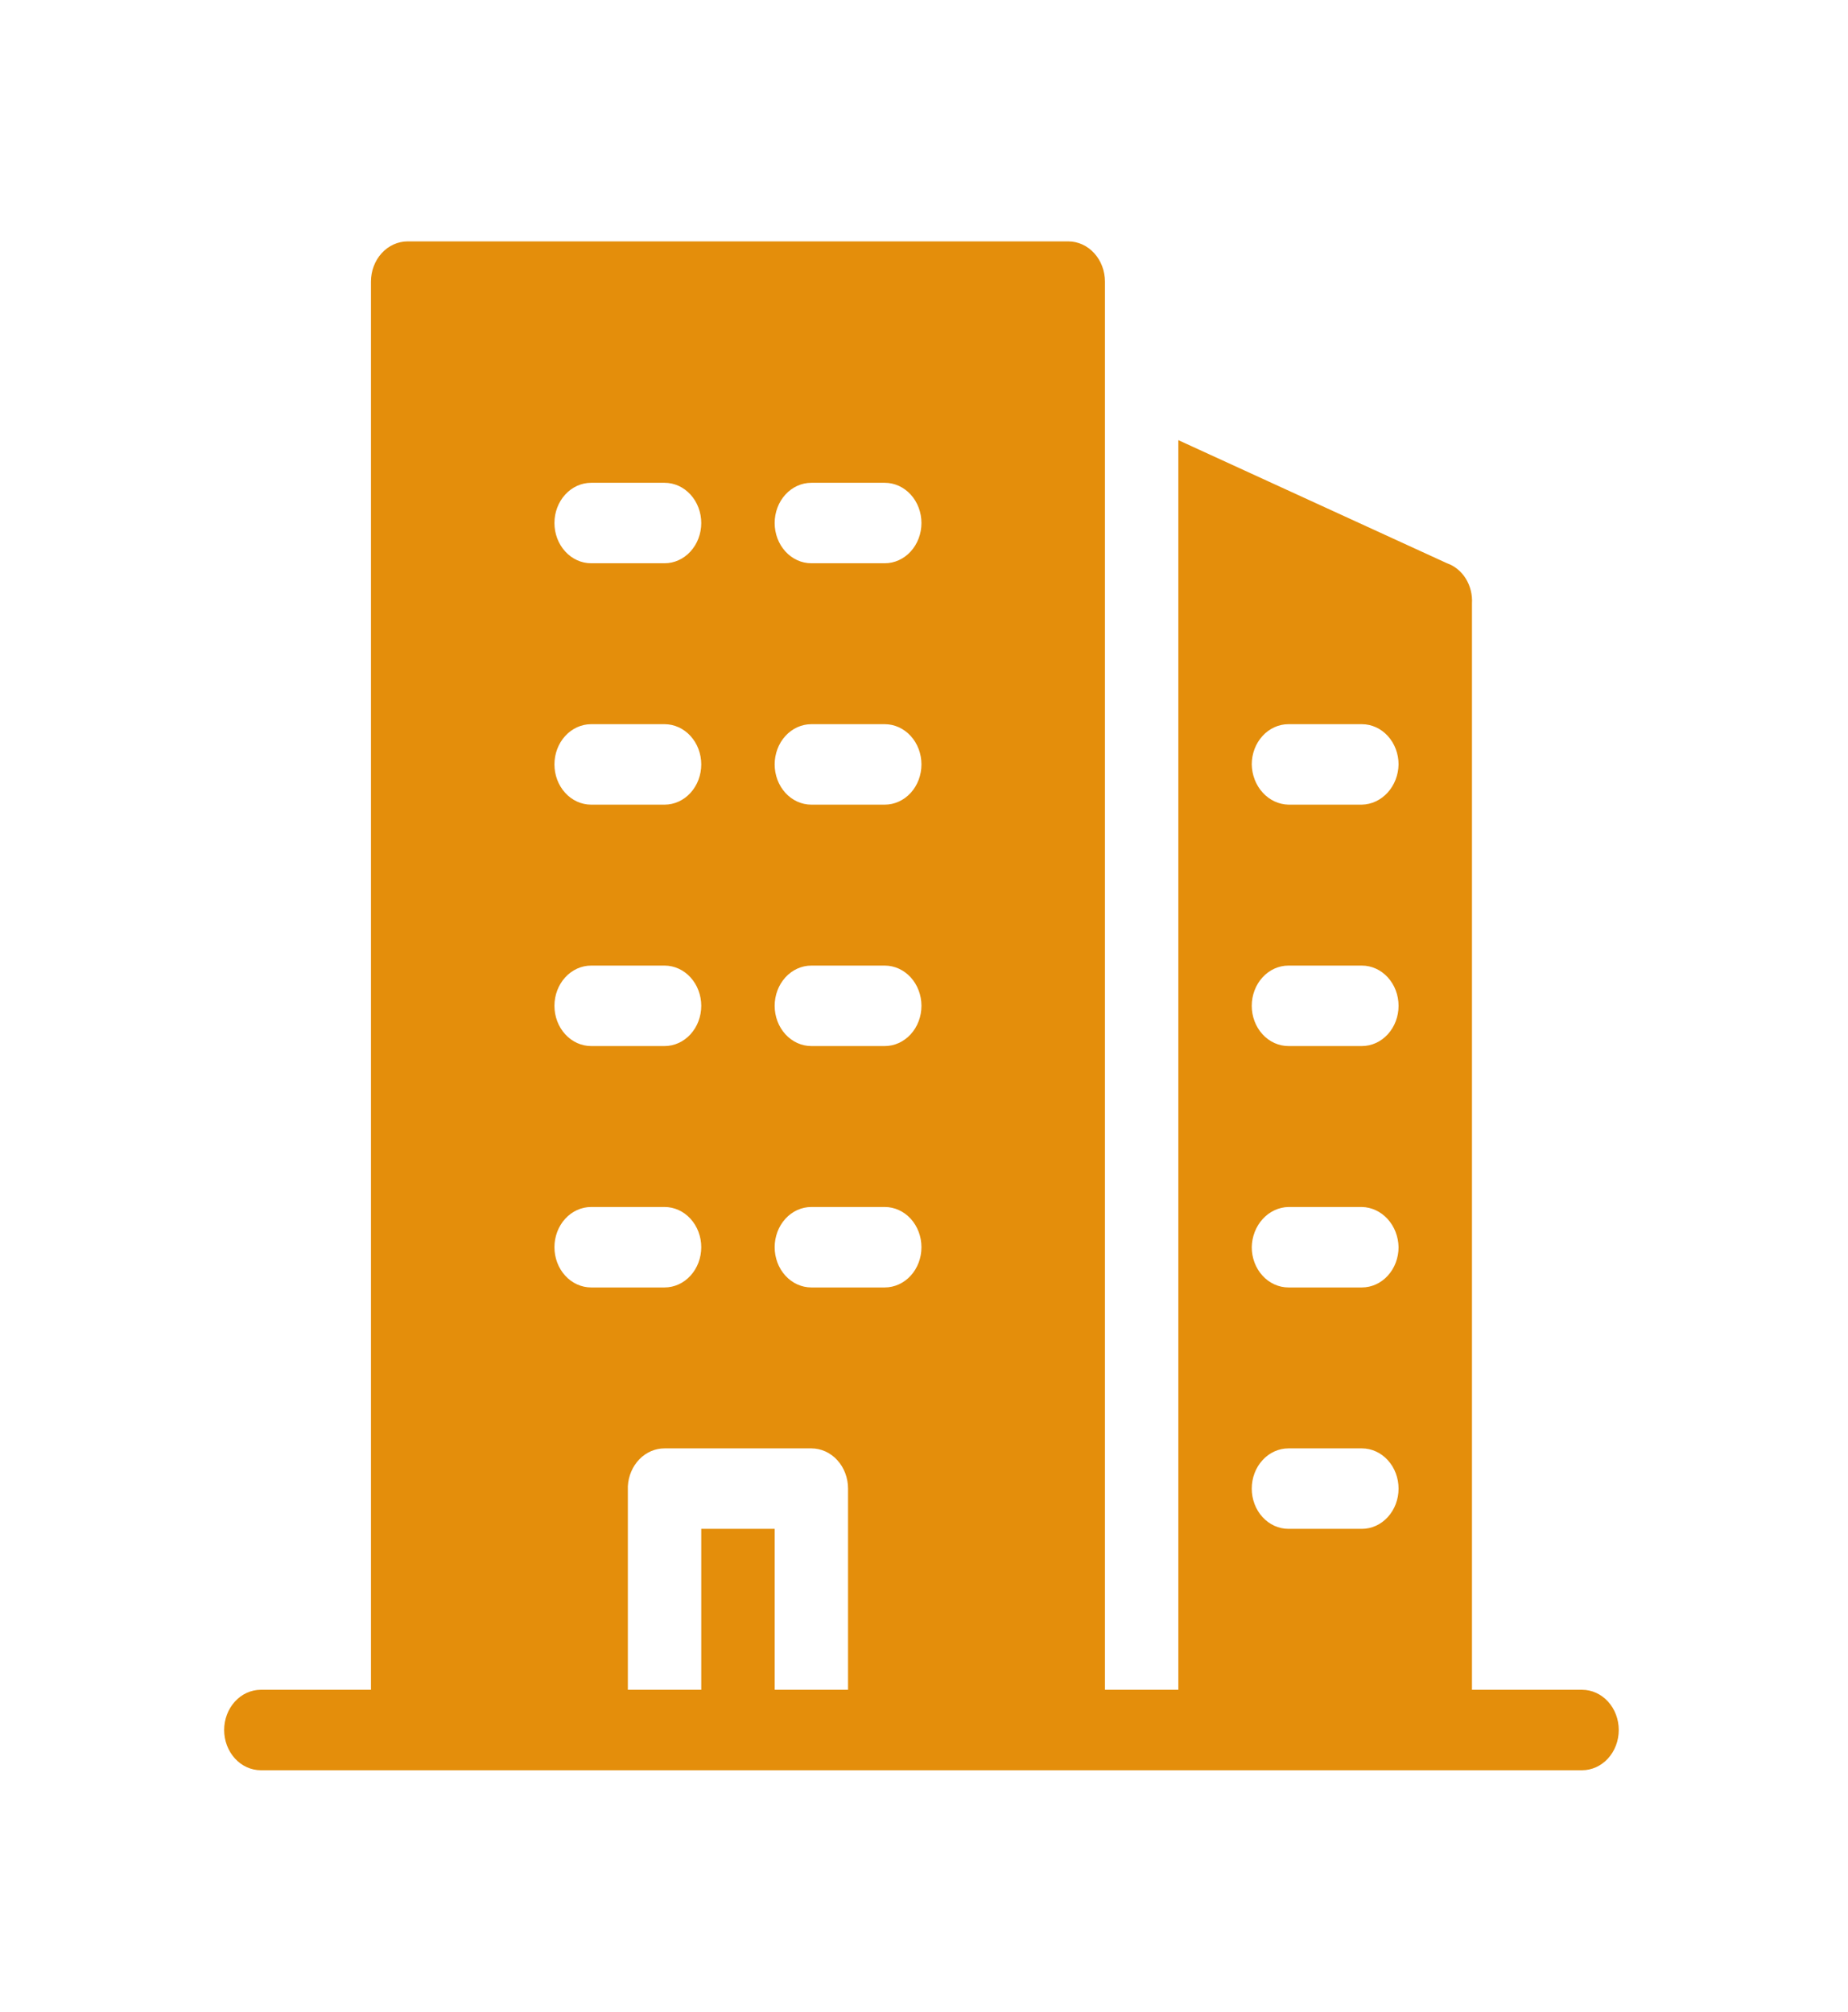 <svg width="79" height="86" viewBox="0 0 79 86" fill="none" xmlns="http://www.w3.org/2000/svg">
<path d="M67.631 72.24H62.925V25.8C62.948 25.424 62.855 25.05 62.662 24.738C62.469 24.426 62.185 24.194 61.858 24.08L50.373 18.817V72.24H47.236V12.04C47.236 11.584 47.07 11.146 46.776 10.824C46.482 10.501 46.083 10.32 45.667 10.32H17.427C17.011 10.32 16.611 10.501 16.317 10.824C16.023 11.146 15.858 11.584 15.858 12.04V72.24H11.151C10.735 72.24 10.336 72.421 10.042 72.744C9.748 73.066 9.582 73.504 9.582 73.96C9.582 74.416 9.748 74.853 10.042 75.176C10.336 75.499 10.735 75.68 11.151 75.68H67.631C68.047 75.68 68.446 75.499 68.741 75.176C69.035 74.853 69.2 74.416 69.2 73.96C69.2 73.504 69.035 73.066 68.741 72.744C68.446 72.421 68.047 72.24 67.631 72.24ZM55.08 30.96H58.218C58.634 30.96 59.033 31.141 59.327 31.464C59.621 31.786 59.787 32.224 59.787 32.68C59.779 33.133 59.611 33.566 59.318 33.886C59.026 34.207 58.632 34.391 58.218 34.4H55.08C54.666 34.391 54.272 34.207 53.98 33.886C53.687 33.566 53.519 33.133 53.511 32.68C53.511 32.224 53.676 31.786 53.971 31.464C54.265 31.141 54.664 30.96 55.08 30.96ZM55.08 41.28H58.218C58.634 41.28 59.033 41.461 59.327 41.784C59.621 42.106 59.787 42.544 59.787 43C59.787 43.456 59.621 43.894 59.327 44.216C59.033 44.539 58.634 44.72 58.218 44.72H55.08C54.664 44.72 54.265 44.539 53.971 44.216C53.676 43.894 53.511 43.456 53.511 43C53.511 42.544 53.676 42.106 53.971 41.784C54.265 41.461 54.664 41.28 55.08 41.28ZM55.08 51.6H58.218C58.632 51.609 59.026 51.793 59.318 52.113C59.611 52.434 59.779 52.866 59.787 53.32C59.787 53.776 59.621 54.214 59.327 54.536C59.033 54.859 58.634 55.04 58.218 55.04H55.08C54.664 55.04 54.265 54.859 53.971 54.536C53.676 54.214 53.511 53.776 53.511 53.32C53.519 52.866 53.687 52.434 53.98 52.113C54.272 51.793 54.666 51.609 55.08 51.6ZM55.08 61.92H58.218C58.634 61.92 59.033 62.101 59.327 62.424C59.621 62.746 59.787 63.184 59.787 63.64C59.787 64.096 59.621 64.534 59.327 64.856C59.033 65.179 58.634 65.36 58.218 65.36H55.08C54.664 65.36 54.265 65.179 53.971 64.856C53.676 64.534 53.511 64.096 53.511 63.64C53.511 63.184 53.676 62.746 53.971 62.424C54.265 62.101 54.664 61.92 55.08 61.92ZM34.684 20.64H37.822C38.238 20.64 38.637 20.821 38.932 21.144C39.226 21.466 39.391 21.904 39.391 22.36C39.391 22.816 39.226 23.253 38.932 23.576C38.637 23.899 38.238 24.08 37.822 24.08H34.684C34.268 24.08 33.869 23.899 33.575 23.576C33.281 23.253 33.116 22.816 33.116 22.36C33.116 21.904 33.281 21.466 33.575 21.144C33.869 20.821 34.268 20.64 34.684 20.64ZM34.684 30.96H37.822C38.238 30.96 38.637 31.141 38.932 31.464C39.226 31.786 39.391 32.224 39.391 32.68C39.391 33.136 39.226 33.574 38.932 33.896C38.637 34.219 38.238 34.4 37.822 34.4H34.684C34.268 34.4 33.869 34.219 33.575 33.896C33.281 33.574 33.116 33.136 33.116 32.68C33.116 32.224 33.281 31.786 33.575 31.464C33.869 31.141 34.268 30.96 34.684 30.96ZM34.684 41.28H37.822C38.238 41.28 38.637 41.461 38.932 41.784C39.226 42.106 39.391 42.544 39.391 43C39.391 43.456 39.226 43.894 38.932 44.216C38.637 44.539 38.238 44.72 37.822 44.72H34.684C34.268 44.72 33.869 44.539 33.575 44.216C33.281 43.894 33.116 43.456 33.116 43C33.116 42.544 33.281 42.106 33.575 41.784C33.869 41.461 34.268 41.28 34.684 41.28ZM34.684 51.6H37.822C38.238 51.6 38.637 51.781 38.932 52.104C39.226 52.426 39.391 52.864 39.391 53.32C39.391 53.776 39.226 54.214 38.932 54.536C38.637 54.859 38.238 55.04 37.822 55.04H34.684C34.268 55.04 33.869 54.859 33.575 54.536C33.281 54.214 33.116 53.776 33.116 53.32C33.116 52.864 33.281 52.426 33.575 52.104C33.869 51.781 34.268 51.6 34.684 51.6ZM25.083 20.64H28.409C28.825 20.64 29.224 20.821 29.518 21.144C29.812 21.466 29.978 21.904 29.978 22.36C29.978 22.816 29.812 23.253 29.518 23.576C29.224 23.899 28.825 24.08 28.409 24.08H25.271C24.855 24.08 24.456 23.899 24.162 23.576C23.867 23.253 23.702 22.816 23.702 22.36C23.702 21.904 23.867 21.466 24.162 21.144C24.456 20.821 24.855 20.64 25.271 20.64H25.083ZM25.083 30.96H28.409C28.825 30.96 29.224 31.141 29.518 31.464C29.812 31.786 29.978 32.224 29.978 32.68C29.978 33.136 29.812 33.574 29.518 33.896C29.224 34.219 28.825 34.4 28.409 34.4H25.271C24.855 34.4 24.456 34.219 24.162 33.896C23.867 33.574 23.702 33.136 23.702 32.68C23.702 32.224 23.867 31.786 24.162 31.464C24.456 31.141 24.855 30.96 25.271 30.96H25.083ZM25.083 41.28H28.409C28.825 41.28 29.224 41.461 29.518 41.784C29.812 42.106 29.978 42.544 29.978 43C29.978 43.456 29.812 43.894 29.518 44.216C29.224 44.539 28.825 44.72 28.409 44.72H25.271C24.855 44.72 24.456 44.539 24.162 44.216C23.867 43.894 23.702 43.456 23.702 43C23.702 42.544 23.867 42.106 24.162 41.784C24.456 41.461 24.855 41.28 25.271 41.28H25.083ZM25.083 51.6H28.409C28.825 51.6 29.224 51.781 29.518 52.104C29.812 52.426 29.978 52.864 29.978 53.32C29.978 53.776 29.812 54.214 29.518 54.536C29.224 54.859 28.825 55.04 28.409 55.04H25.271C24.855 55.04 24.456 54.859 24.162 54.536C23.867 54.214 23.702 53.776 23.702 53.32C23.702 52.864 23.867 52.426 24.162 52.104C24.456 51.781 24.855 51.6 25.271 51.6H25.083ZM33.116 72.24V65.36H29.978V72.24H26.84V63.537C26.864 63.099 27.04 62.687 27.331 62.387C27.623 62.086 28.009 61.919 28.409 61.92H34.684C35.101 61.92 35.5 62.101 35.794 62.424C36.088 62.746 36.253 63.184 36.253 63.64V72.24H33.116Z" fill="#E48E0B"/>
</svg>
